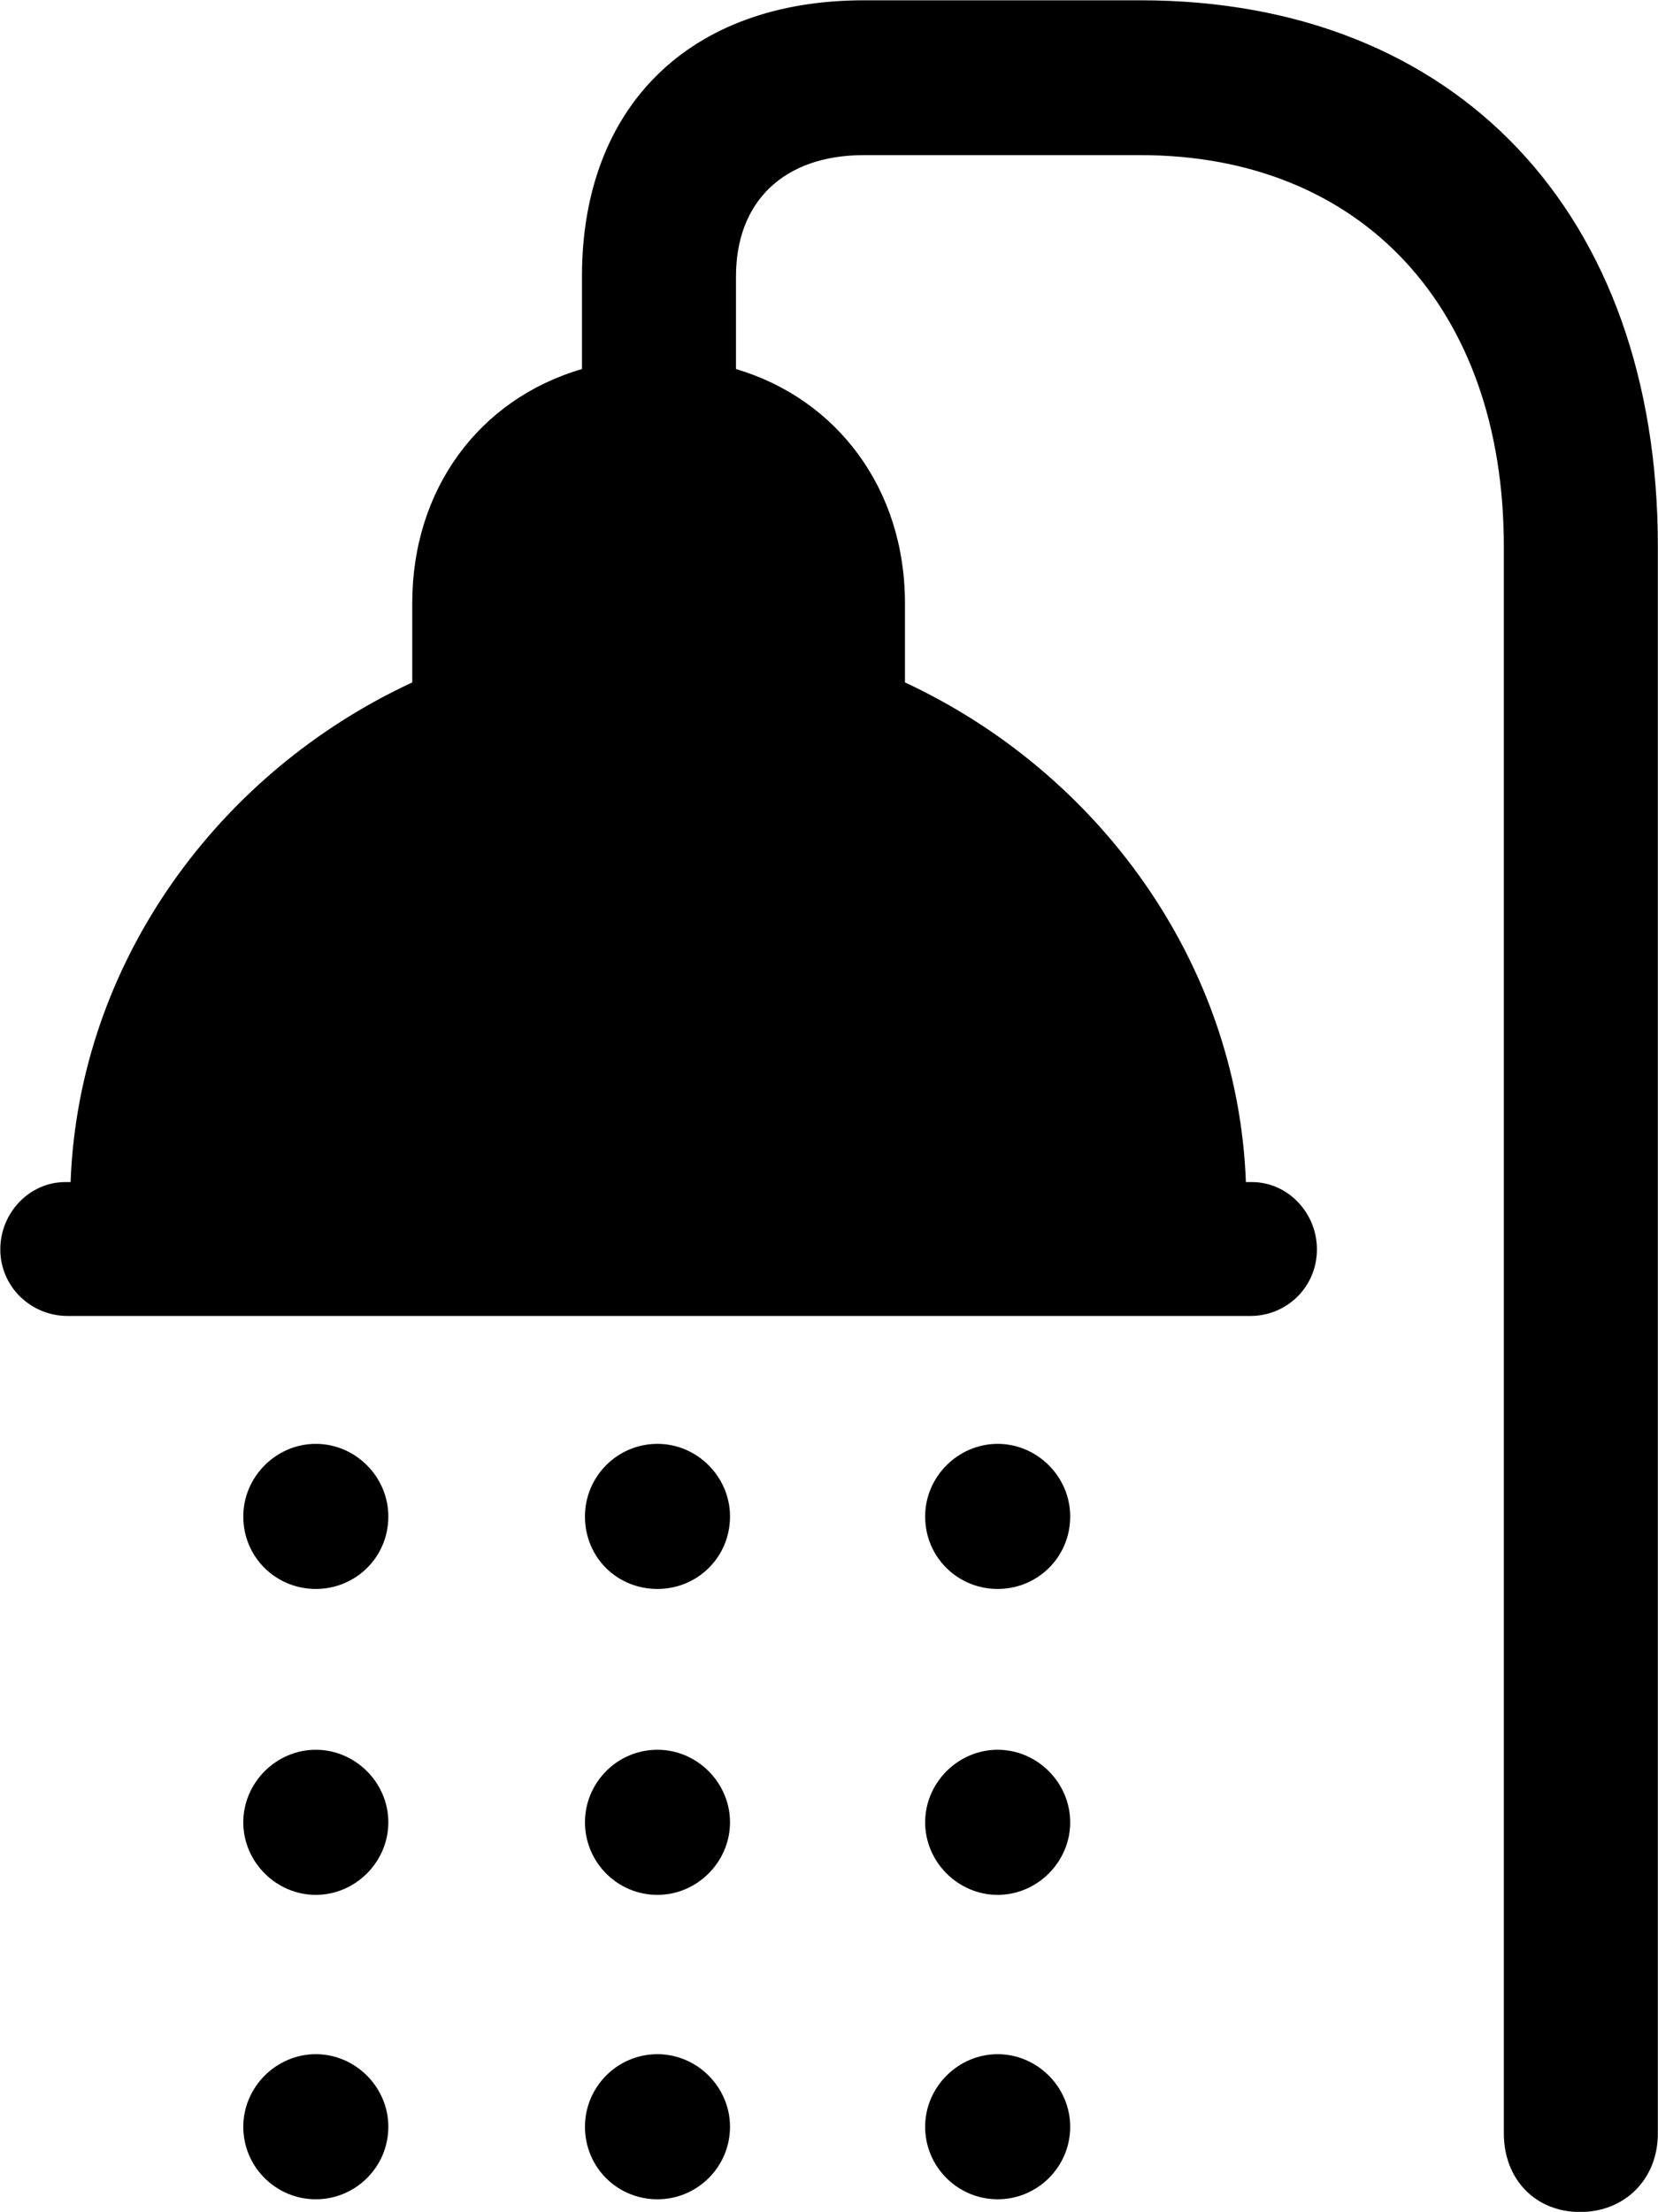 <svg viewBox="0 0 22.176 29.572" xmlns="http://www.w3.org/2000/svg"><path d="M0.004 16.704C0.004 17.204 0.414 17.594 0.904 17.594H16.724C17.214 17.594 17.614 17.204 17.614 16.704C17.614 16.214 17.224 15.804 16.744 15.804H16.664C16.554 12.864 14.684 10.324 12.104 9.124V8.064C12.104 6.534 11.194 5.334 9.844 4.934V3.694C9.844 2.694 10.484 2.074 11.554 2.074H15.254C18.214 2.074 20.114 4.124 20.114 7.304V28.524C20.114 29.134 20.534 29.574 21.134 29.574C21.734 29.574 22.174 29.134 22.174 28.524V7.304C22.174 2.854 19.484 0.004 15.254 0.004H11.554C9.224 0.004 7.784 1.424 7.784 3.694V4.934C6.414 5.334 5.514 6.534 5.514 8.064V9.124C2.924 10.324 1.054 12.864 0.944 15.804H0.874C0.394 15.804 0.004 16.214 0.004 16.704ZM4.224 21.244C4.754 21.244 5.194 20.824 5.194 20.274C5.194 19.744 4.754 19.304 4.224 19.304C3.694 19.304 3.254 19.744 3.254 20.274C3.254 20.824 3.694 21.244 4.224 21.244ZM8.794 21.244C9.324 21.244 9.764 20.824 9.764 20.274C9.764 19.744 9.324 19.304 8.794 19.304C8.254 19.304 7.824 19.744 7.824 20.274C7.824 20.824 8.254 21.244 8.794 21.244ZM13.344 21.244C13.874 21.244 14.314 20.824 14.314 20.274C14.314 19.744 13.874 19.304 13.344 19.304C12.814 19.304 12.374 19.744 12.374 20.274C12.374 20.824 12.814 21.244 13.344 21.244ZM4.224 25.334C4.754 25.334 5.194 24.894 5.194 24.364C5.194 23.834 4.754 23.394 4.224 23.394C3.694 23.394 3.254 23.834 3.254 24.364C3.254 24.894 3.694 25.334 4.224 25.334ZM8.794 25.334C9.324 25.334 9.764 24.894 9.764 24.364C9.764 23.834 9.324 23.394 8.794 23.394C8.254 23.394 7.824 23.834 7.824 24.364C7.824 24.894 8.254 25.334 8.794 25.334ZM13.344 25.334C13.874 25.334 14.314 24.894 14.314 24.364C14.314 23.834 13.874 23.394 13.344 23.394C12.814 23.394 12.374 23.834 12.374 24.364C12.374 24.894 12.814 25.334 13.344 25.334ZM4.224 29.404C4.754 29.404 5.194 28.974 5.194 28.434C5.194 27.904 4.754 27.464 4.224 27.464C3.694 27.464 3.254 27.904 3.254 28.434C3.254 28.974 3.694 29.404 4.224 29.404ZM8.794 29.404C9.324 29.404 9.764 28.974 9.764 28.434C9.764 27.904 9.324 27.464 8.794 27.464C8.254 27.464 7.824 27.904 7.824 28.434C7.824 28.974 8.254 29.404 8.794 29.404ZM13.344 29.404C13.874 29.404 14.314 28.974 14.314 28.434C14.314 27.904 13.874 27.464 13.344 27.464C12.814 27.464 12.374 27.904 12.374 28.434C12.374 28.974 12.814 29.404 13.344 29.404Z" /></svg>